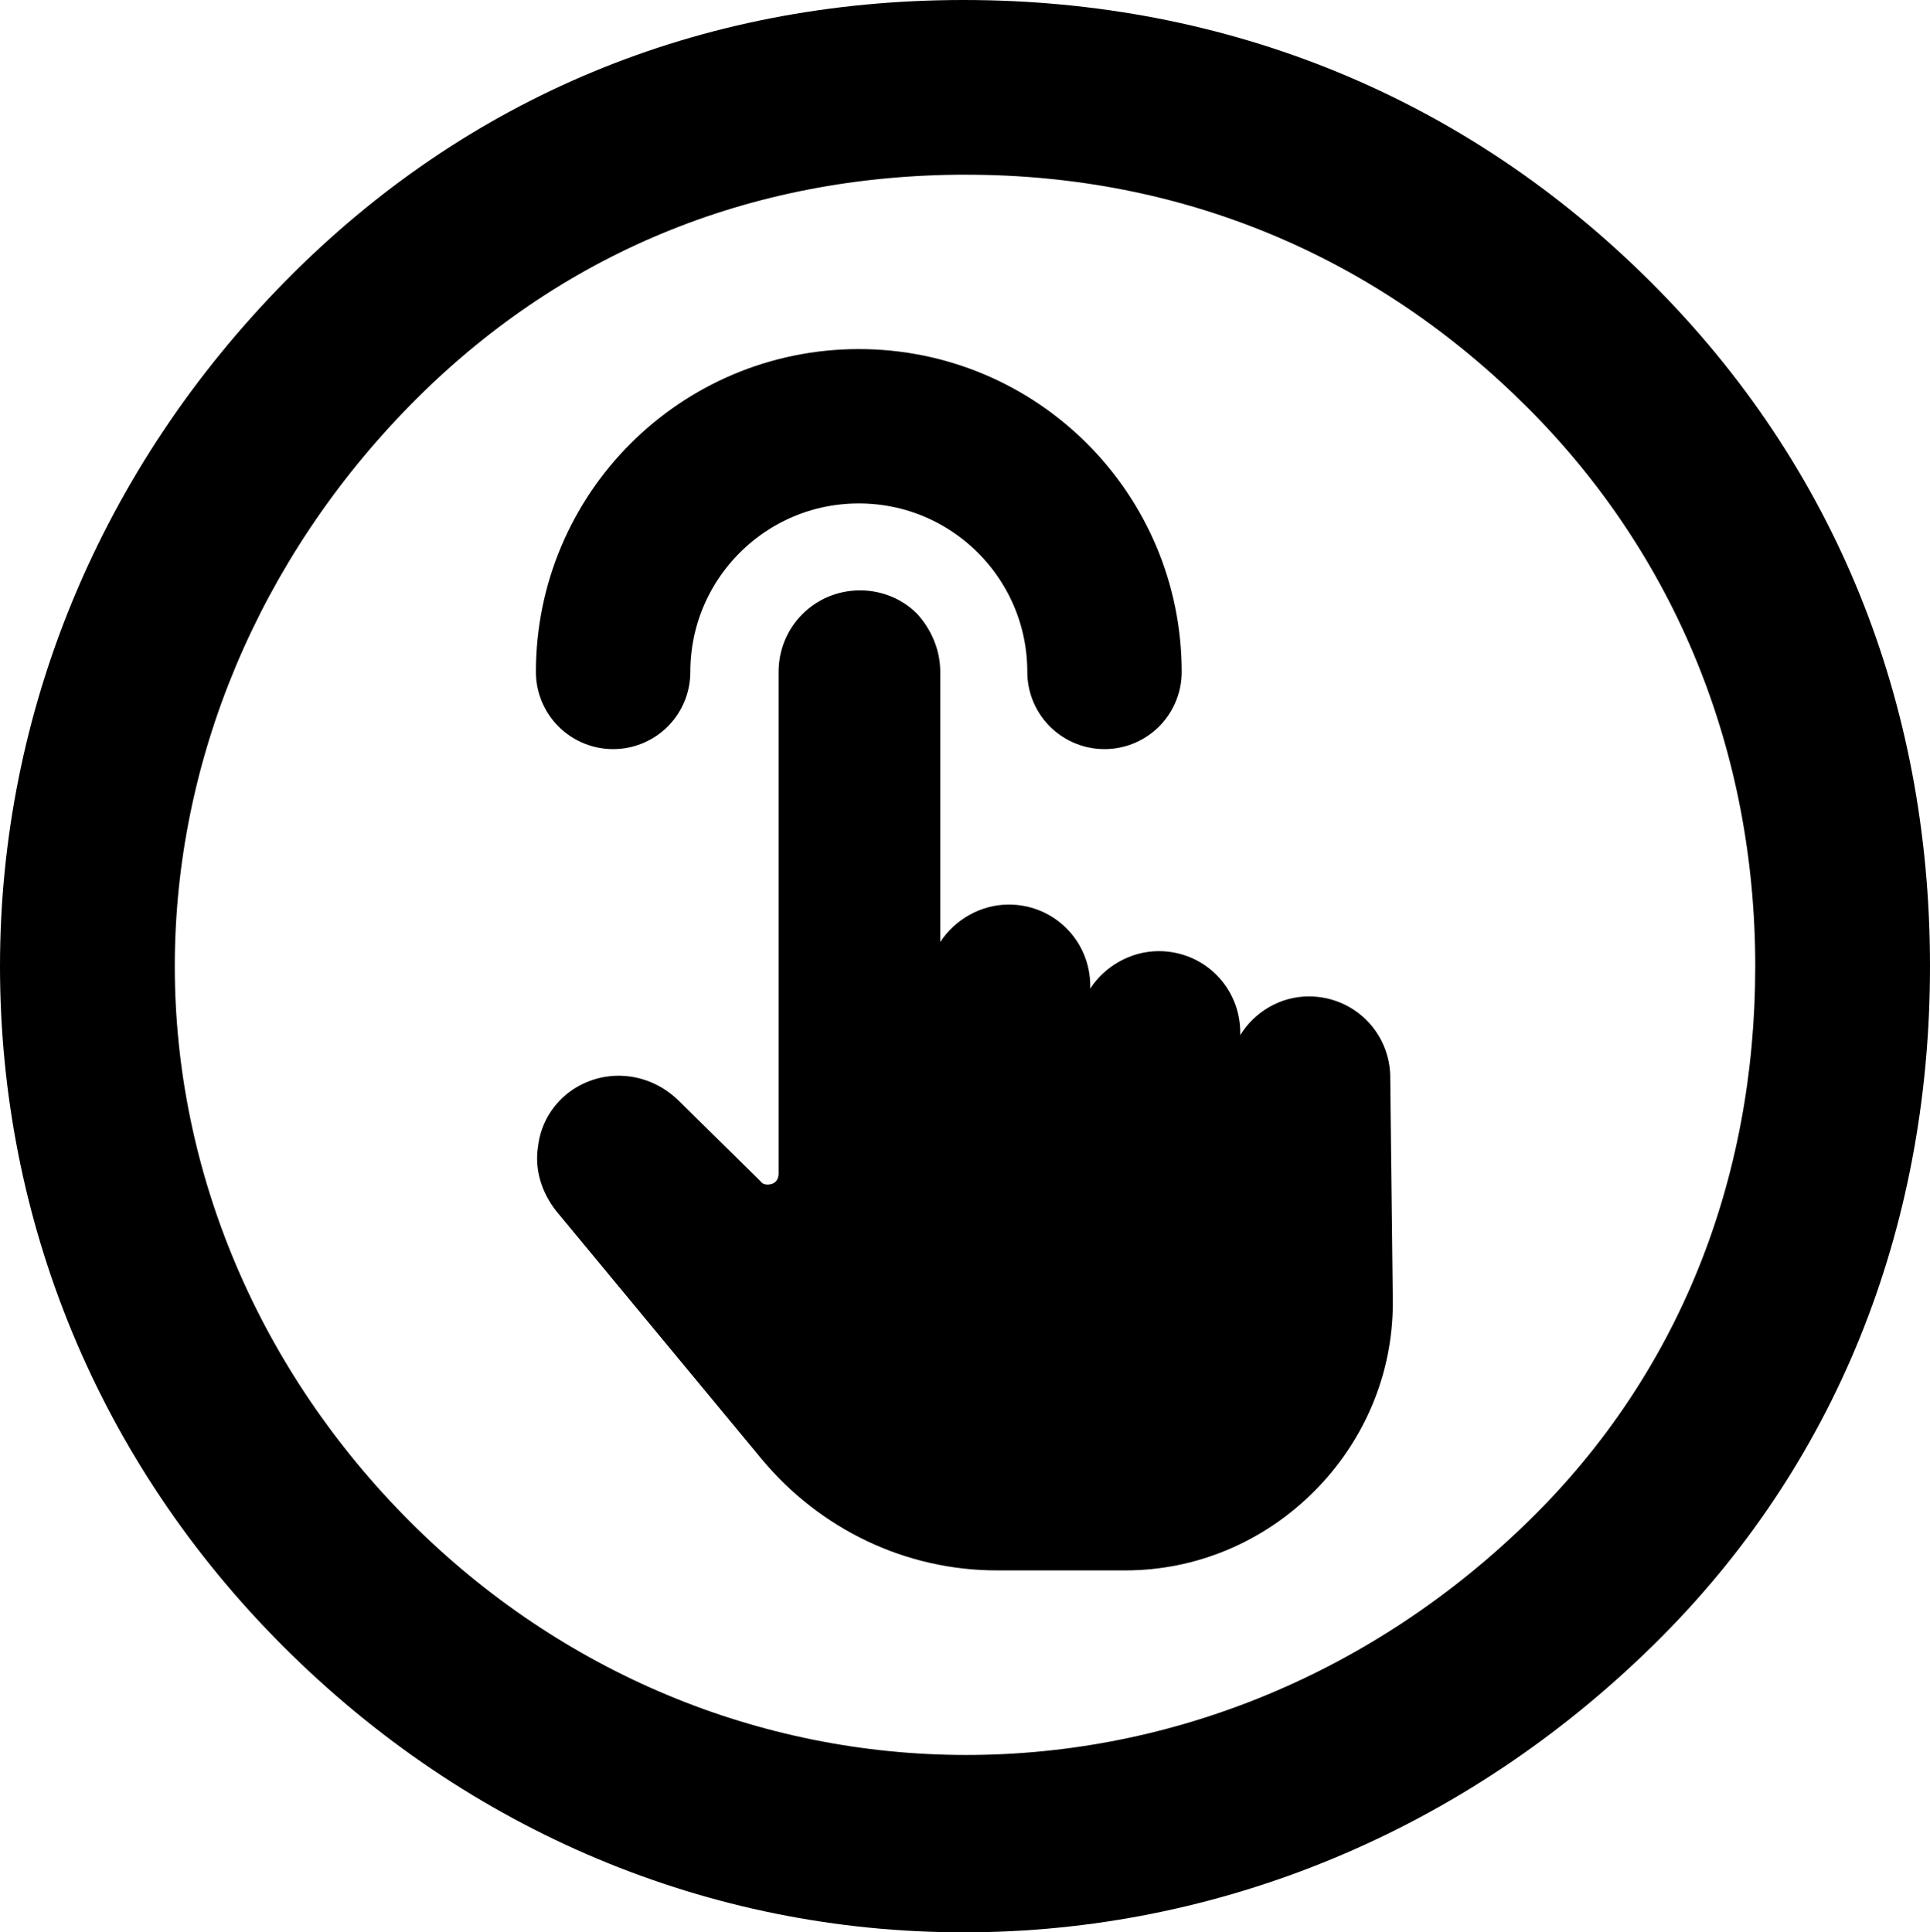 <?xml version="1.0" encoding="UTF-8"?><svg id="b" xmlns="http://www.w3.org/2000/svg" viewBox="0 0 500 500.69"><path d="m249.66,0C181.07,0,120.72,25.38,74.08,72.7,26.06,121.4,0,184.5,0,250.34s25.37,128.26,73.39,176.27c48.02,48.02,110.42,74.08,176.27,74.08s129.63-26.06,179.01-74.76c46.64-45.95,71.33-107,71.33-175.59s-24.69-129.62-72.02-176.95C379.98,25.37,318.25,0,249.66,0Zm.68,45.27c56.25,0,106.32,21.26,145.41,60.36,38.41,38.4,58.98,89.16,58.98,144.71s-19.89,105.63-58.29,143.35c-40.47,39.78-92.59,61.04-146.09,61.04s-104.93-21.26-144.03-60.36c-39.1-39.1-61.04-90.53-61.04-144.03s21.95-105.61,61.04-145.41c38.41-39.09,87.79-59.67,144.03-59.67Z"/><path d="m360.17,279.29c0-11.73-9.38-21.11-21.11-21.11-7.37,0-14.07,4.02-17.75,10.05v-.67c0-11.73-9.38-21.11-21.11-21.11-7.37,0-14.07,4.02-17.75,9.71v-.67c0-11.73-9.38-21.11-21.11-21.11-7.37,0-14.07,4.02-17.75,9.71v-70.01c0-5.69-2.34-11.05-6.03-15.07-4.02-4.02-9.38-6.03-14.74-6.03-11.73,0-21.11,9.38-21.11,21.11v129.98c0,1.34-.67,2.35-1.68,2.68-1,.33-2.35.33-3.01-.67l-21.44-21.11c-7.37-7.04-18.43-8.37-27.13-2.68-5.02,3.35-8.37,8.71-9.05,14.74-1,6.03,1,12.06,4.69,16.75l53.26,64.32c15.07,18.09,37.18,28.81,60.97,28.81h33.17c18.43,0,35.85-7.37,48.91-20.43,13.06-13.06,20.43-30.49,20.43-48.91l-.67-58.29Z"/><path d="m158.84,174.1c0-35.15,28.5-63.65,63.65-63.65s63.65,28.5,63.65,63.65" fill="none" stroke="#000" stroke-linecap="round" stroke-miterlimit="10" stroke-width="40"/></svg>